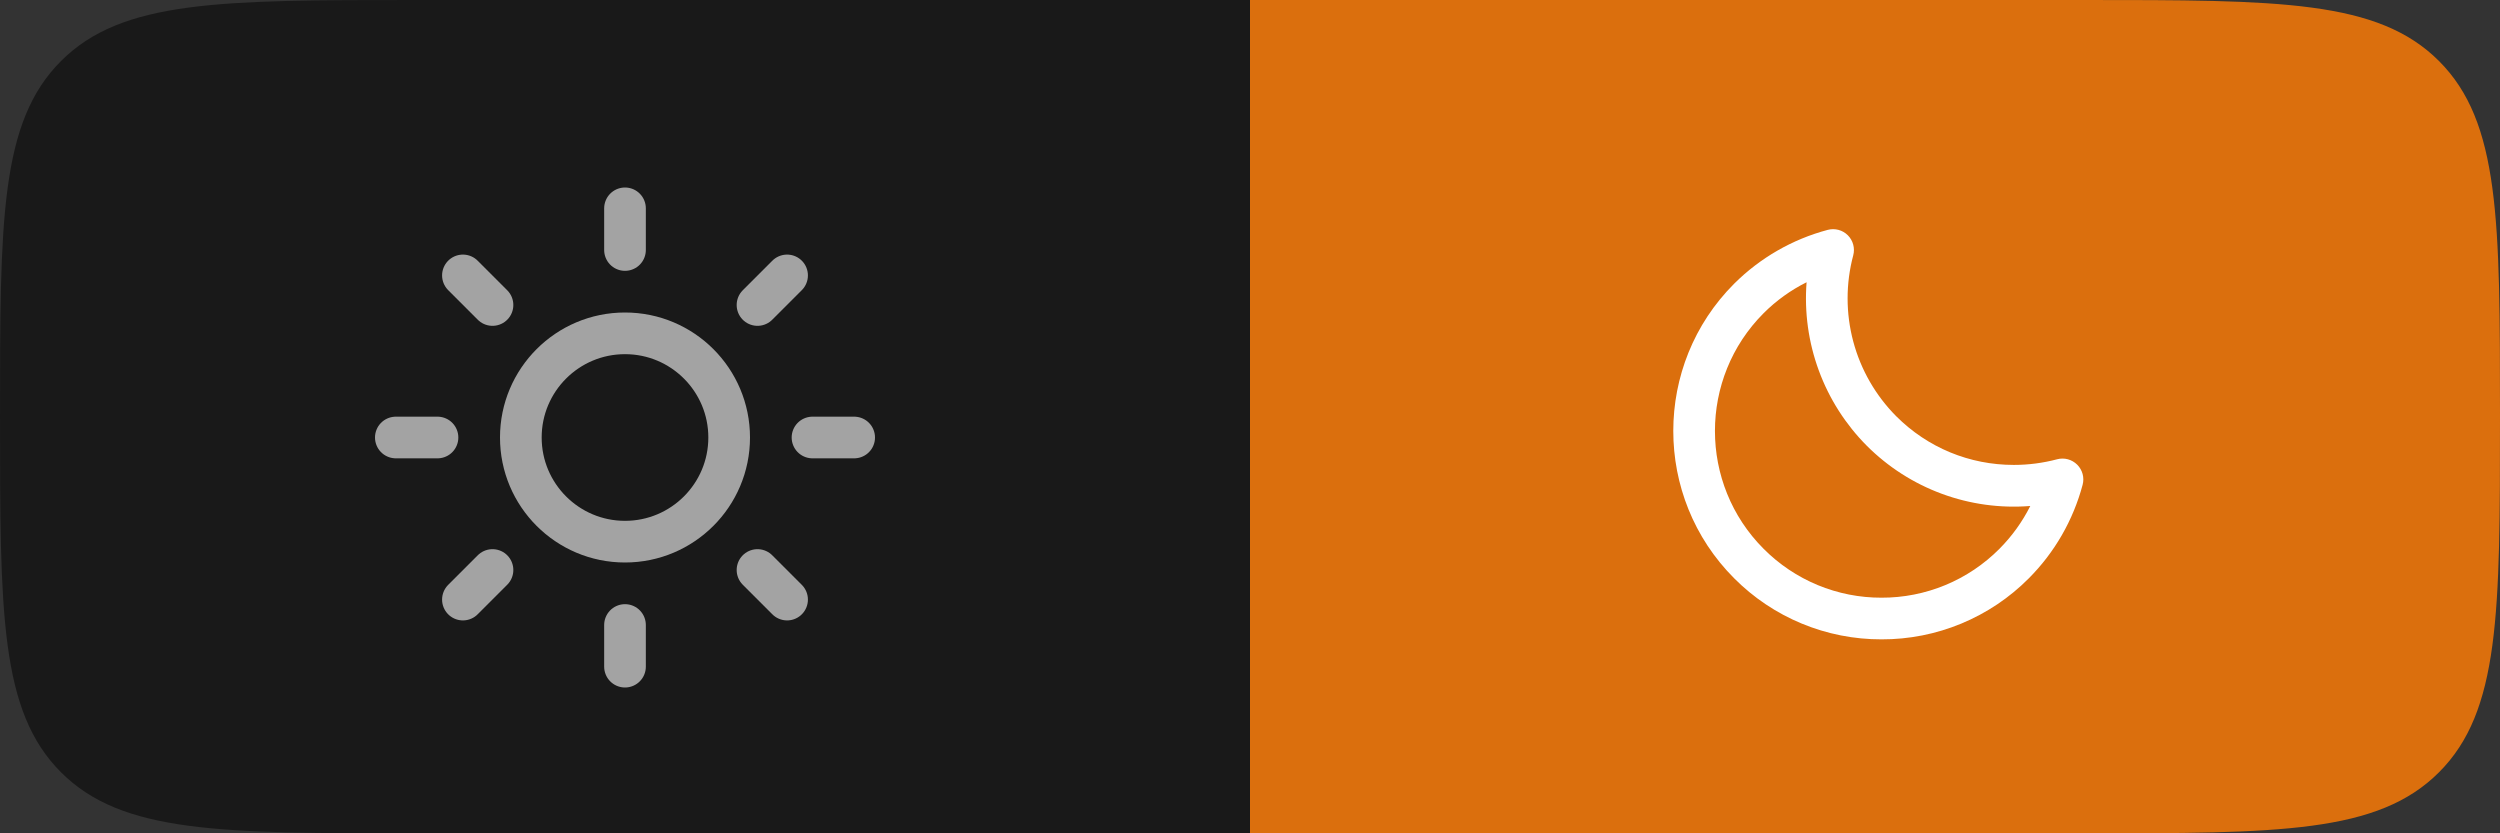 <svg width="120" height="40" viewBox="0 0 120 40" fill="none" xmlns="http://www.w3.org/2000/svg">
<rect x="0" y="0" width="120" height="40" fill="#333333" stroke="none"/>
<path opacity="0.5" d="M0 20C0 10.572 0 5.858 2.929 2.929C5.858 0 10.572 0 20 0H60V40H20C10.572 40 5.858 40 2.929 37.071C0 34.142 0 29.428 0 20V20Z" fill="black"/>
<g opacity="0.6">
<path d="M30 26C32.761 26 35 23.761 35 21C35 18.239 32.761 16 30 16C27.239 16 25 18.239 25 21C25 23.761 27.239 26 30 26Z" stroke="white" stroke-width="2" stroke-linecap="round" stroke-linejoin="round"/>
<path d="M30 10V12" stroke="white" stroke-width="2" stroke-linecap="round" stroke-linejoin="round"/>
<path d="M30 30V32" stroke="white" stroke-width="2" stroke-linecap="round" stroke-linejoin="round"/>
<path d="M22.22 13.22L23.64 14.64" stroke="white" stroke-width="2" stroke-linecap="round" stroke-linejoin="round"/>
<path d="M36.36 27.36L37.78 28.78" stroke="white" stroke-width="2" stroke-linecap="round" stroke-linejoin="round"/>
<path d="M19 21H21" stroke="white" stroke-width="2" stroke-linecap="round" stroke-linejoin="round"/>
<path d="M39 21H41" stroke="white" stroke-width="2" stroke-linecap="round" stroke-linejoin="round"/>
<path d="M22.22 28.78L23.64 27.36" stroke="white" stroke-width="2" stroke-linecap="round" stroke-linejoin="round"/>
<path d="M36.36 14.64L37.78 13.22" stroke="white" stroke-width="2" stroke-linecap="round" stroke-linejoin="round"/>
</g>
<path d="M60 0H100C109.428 0 114.142 0 117.071 2.929C120 5.858 120 10.572 120 20V20C120 29.428 120 34.142 117.071 37.071C114.142 40 109.428 40 100 40H60V0Z" fill="#DB6F0D"/>
<path d="M98.742 22.045C98.064 22.225 97.366 22.316 96.665 22.316C94.53 22.316 92.525 21.486 91.019 19.98C90.03 18.985 89.319 17.749 88.957 16.394C88.595 15.039 88.594 13.612 88.955 12.257C89 12.088 89 11.909 88.954 11.74C88.909 11.571 88.819 11.416 88.695 11.292C88.571 11.168 88.416 11.079 88.247 11.034C88.078 10.989 87.899 10.989 87.73 11.034C86.033 11.486 84.485 12.377 83.241 13.616C79.343 17.514 79.343 23.859 83.241 27.759C84.168 28.691 85.27 29.429 86.484 29.932C87.697 30.435 88.999 30.692 90.313 30.689C91.627 30.693 92.928 30.436 94.141 29.933C95.355 29.43 96.457 28.692 97.383 27.76C98.623 26.516 99.514 24.967 99.966 23.269C100.011 23.1 100.011 22.921 99.965 22.752C99.919 22.583 99.83 22.429 99.706 22.305C99.582 22.181 99.428 22.092 99.259 22.046C99.09 22 98.911 22 98.742 22.045V22.045ZM95.97 26.346C95.229 27.091 94.347 27.682 93.377 28.084C92.406 28.486 91.365 28.692 90.314 28.689C89.263 28.692 88.222 28.486 87.25 28.084C86.279 27.681 85.397 27.09 84.656 26.345C81.538 23.226 81.538 18.15 84.656 15.031C85.258 14.429 85.954 13.928 86.716 13.548C86.605 14.987 86.805 16.433 87.304 17.788C87.802 19.142 88.588 20.373 89.606 21.396C90.627 22.417 91.857 23.205 93.212 23.704C94.567 24.203 96.015 24.402 97.454 24.287C97.072 25.048 96.571 25.743 95.97 26.346V26.346Z" fill="white"/>
</svg>

